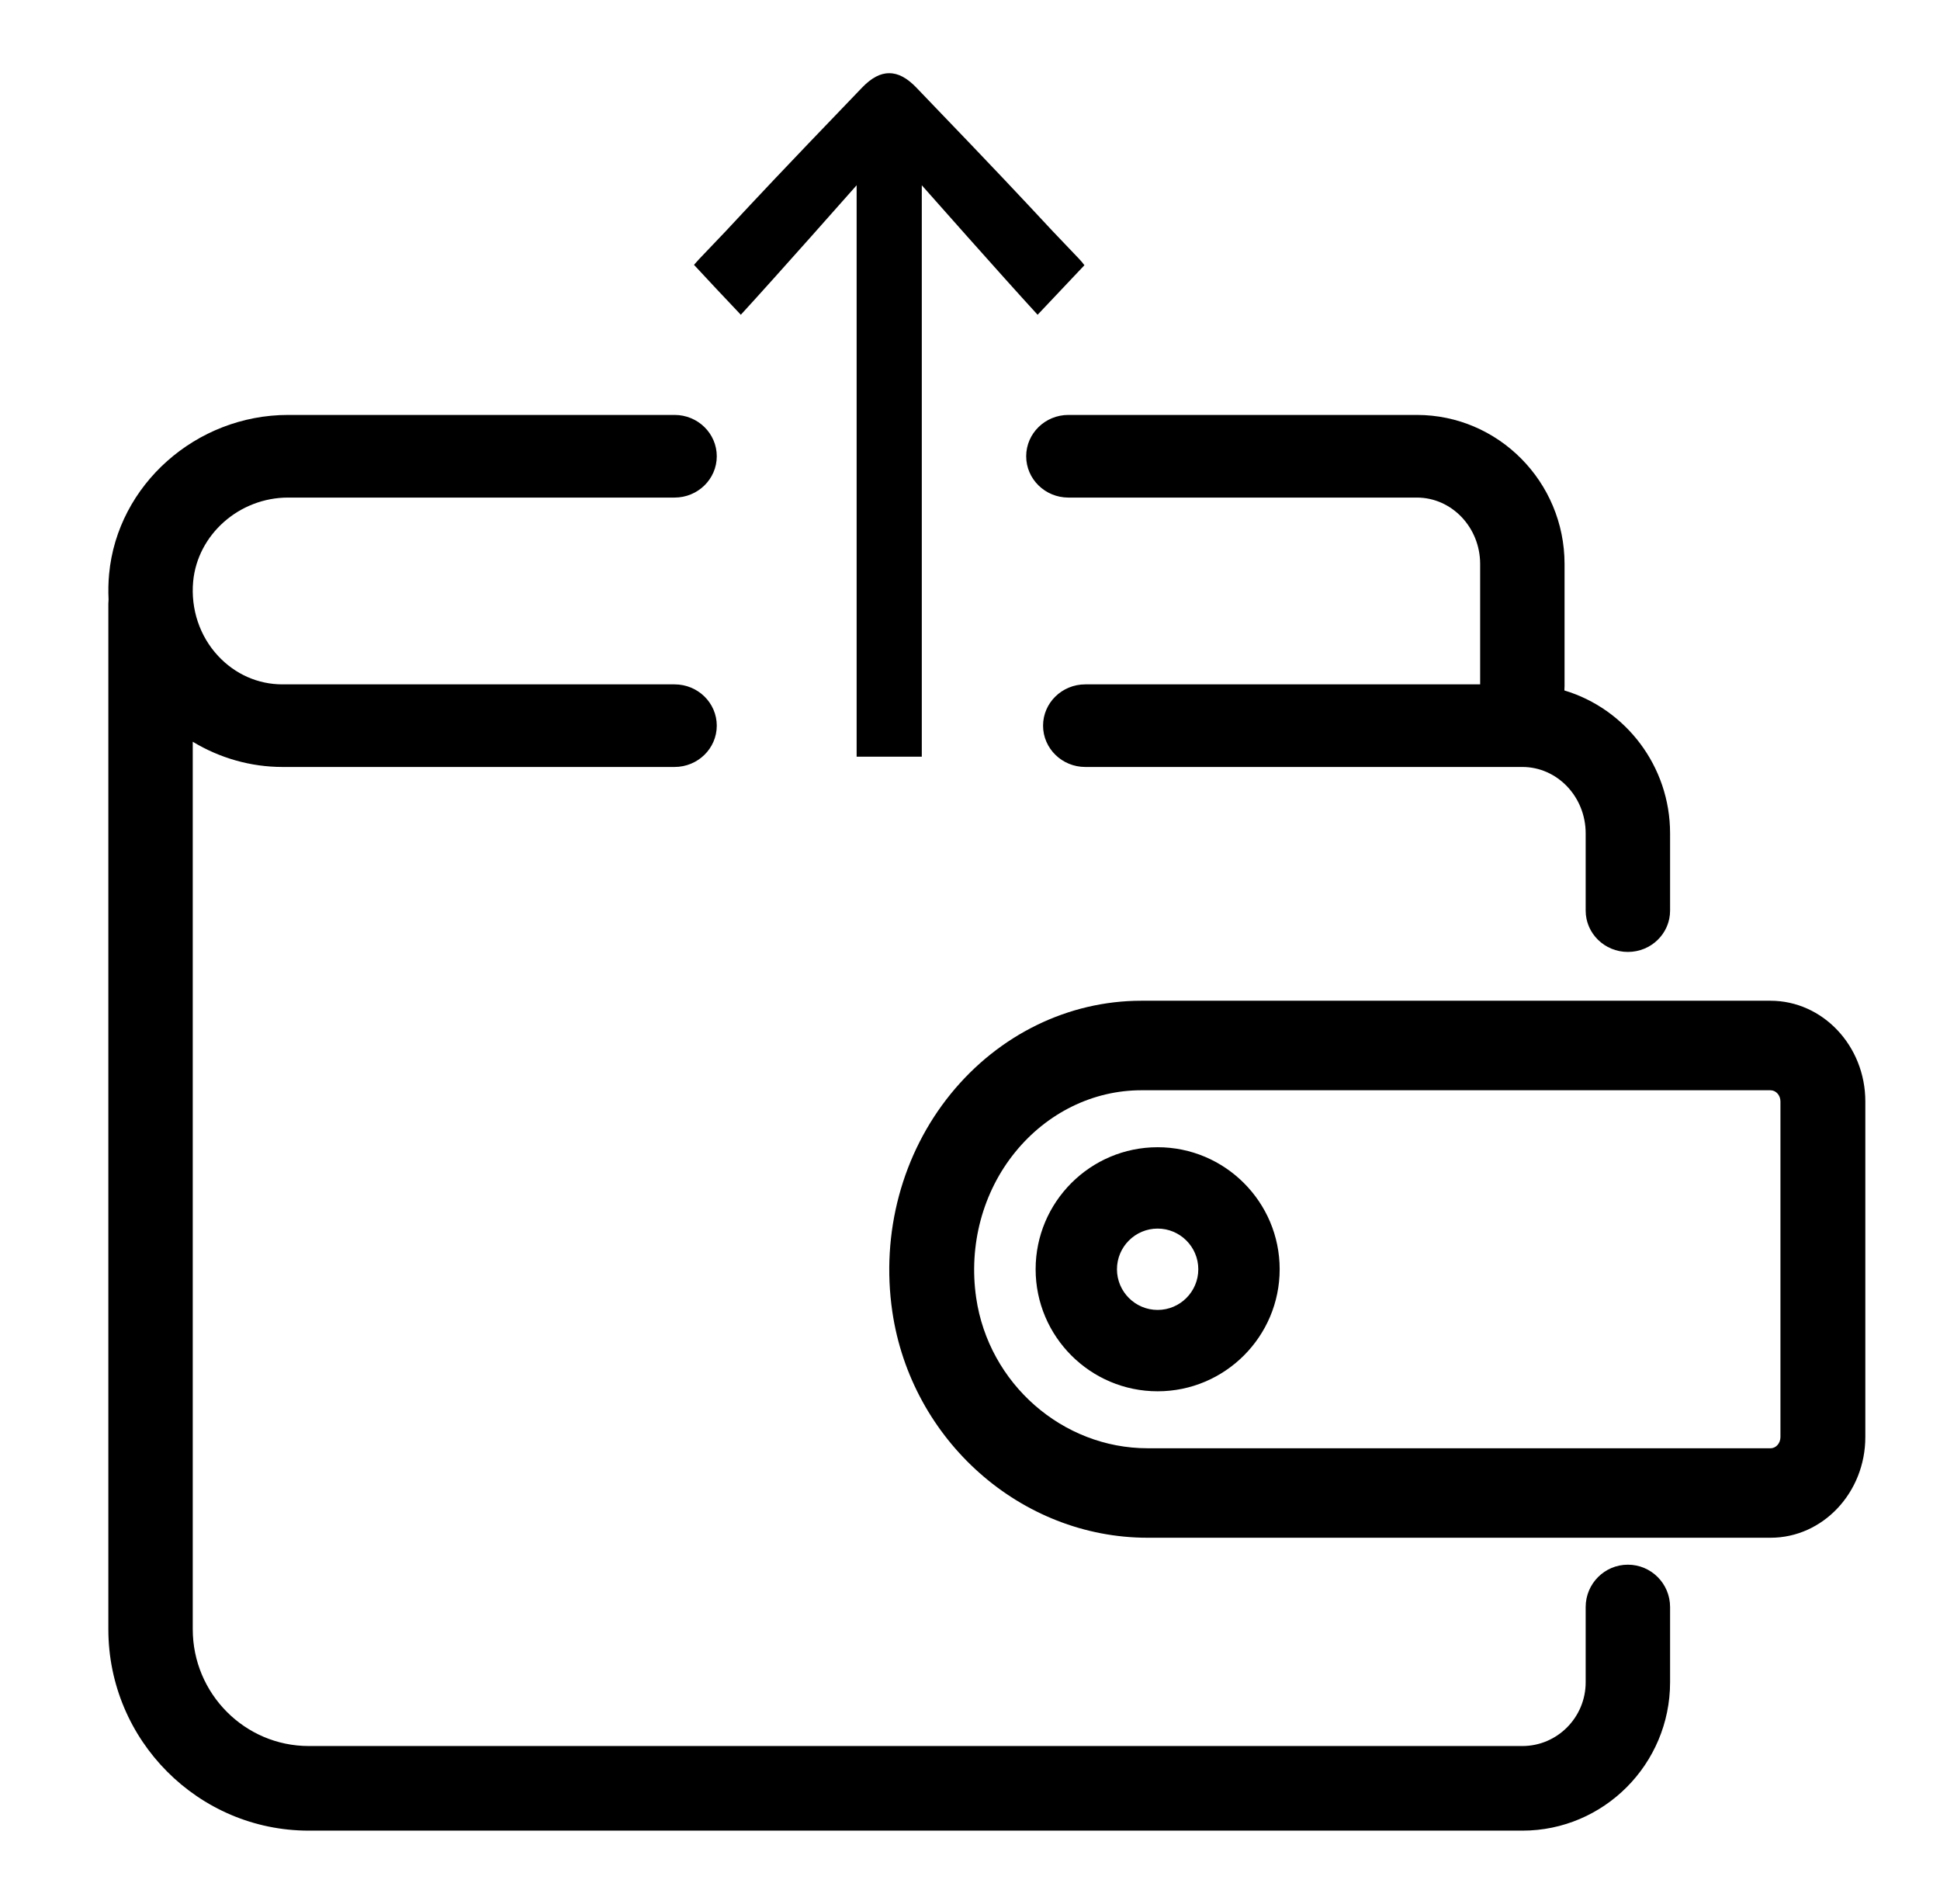 <svg viewBox="0 0 53 52" xmlns="http://www.w3.org/2000/svg">
<g id="Square"> </g>
<path fill-rule="evenodd" clip-rule="evenodd" d="M27.42 4.886C27.869 5.361 28.316 5.838 28.758 6.313L29.48 7.07C29.535 7.128 29.587 7.189 29.626 7.244L28.347 8.597C27.343 7.503 25.268 5.156 25.183 5.06L25.183 5.217L25.183 5.242L25.183 20.667H23.403V5.242L23.403 5.217L23.403 5.06C23.319 5.156 21.243 7.503 20.239 8.597C19.762 8.093 19.357 7.664 18.96 7.234C18.971 7.221 18.984 7.206 18.998 7.19C19.03 7.153 19.067 7.111 19.106 7.07L19.828 6.313C20.27 5.838 20.717 5.361 21.166 4.886C21.777 4.24 22.393 3.599 23.009 2.958C23.189 2.77 23.369 2.583 23.549 2.395C23.805 2.128 24.049 1.997 24.293 2C24.537 1.997 24.781 2.128 25.037 2.395C25.217 2.583 25.397 2.77 25.577 2.958C26.193 3.599 26.809 4.24 27.42 4.886ZM18.429 20.948H7.716C6.85 20.948 6.001 20.704 5.266 20.259V44.499C5.266 46.258 6.688 47.689 8.437 47.689H41.59C42.544 47.689 43.32 46.908 43.32 45.947V43.892C43.32 43.254 43.837 42.736 44.473 42.736C45.11 42.736 45.626 43.254 45.626 43.892V45.947C45.626 48.182 43.816 50 41.59 50H8.437C5.417 50 2.96 47.533 2.96 44.499V16.489C2.96 16.45 2.962 16.41 2.966 16.372C2.955 16.142 2.959 15.91 2.981 15.677C3.208 13.241 5.358 11.333 7.872 11.333H18.429C19.066 11.333 19.582 11.839 19.582 12.462C19.582 13.084 19.066 13.59 18.429 13.59H7.872C6.538 13.59 5.398 14.597 5.277 15.882C5.208 16.636 5.456 17.377 5.959 17.916C6.425 18.416 7.05 18.692 7.716 18.692H18.429C19.066 18.692 19.582 19.197 19.582 19.82C19.582 20.442 19.066 20.948 18.429 20.948ZM44.473 26C43.837 26 43.32 25.495 43.32 24.872V22.762C43.32 21.762 42.545 20.948 41.59 20.948H29.649C29.013 20.948 28.496 20.442 28.496 19.82C28.496 19.197 29.013 18.692 29.649 18.692H40.437V15.405C40.437 14.404 39.662 13.59 38.707 13.59H29.188C28.552 13.59 28.035 13.084 28.035 12.462C28.035 11.839 28.552 11.333 29.188 11.333H38.707C40.933 11.333 42.743 13.16 42.743 15.405V18.74C42.743 18.781 42.741 18.82 42.738 18.858C44.406 19.358 45.626 20.92 45.626 22.762V24.872C45.626 25.495 45.111 26 44.473 26ZM31.181 29.778C29.864 29.778 28.609 30.393 27.736 31.466C26.848 32.557 26.459 34.008 26.669 35.448C27.011 37.789 29.025 39.556 31.352 39.556H48.372C48.52 39.556 48.641 39.419 48.641 39.25V30.083C48.641 29.915 48.519 29.778 48.368 29.778H31.181ZM48.372 42H31.352C27.891 42 24.892 39.343 24.377 35.819C24.064 33.674 24.647 31.509 25.976 29.874C27.29 28.26 29.187 27.333 31.181 27.333H48.368C49.797 27.333 50.96 28.567 50.96 30.083V39.25C50.96 40.767 49.799 42 48.372 42ZM31.626 33.556C31.014 33.556 30.515 34.055 30.515 34.667C30.515 35.279 31.014 35.778 31.626 35.778C32.239 35.778 32.737 35.279 32.737 34.667C32.737 34.055 32.239 33.556 31.626 33.556ZM31.626 38C29.788 38 28.293 36.505 28.293 34.667C28.293 32.829 29.788 31.334 31.626 31.334C33.464 31.334 34.96 32.829 34.96 34.667C34.96 36.505 33.464 38 31.626 38Z" />
</svg>
